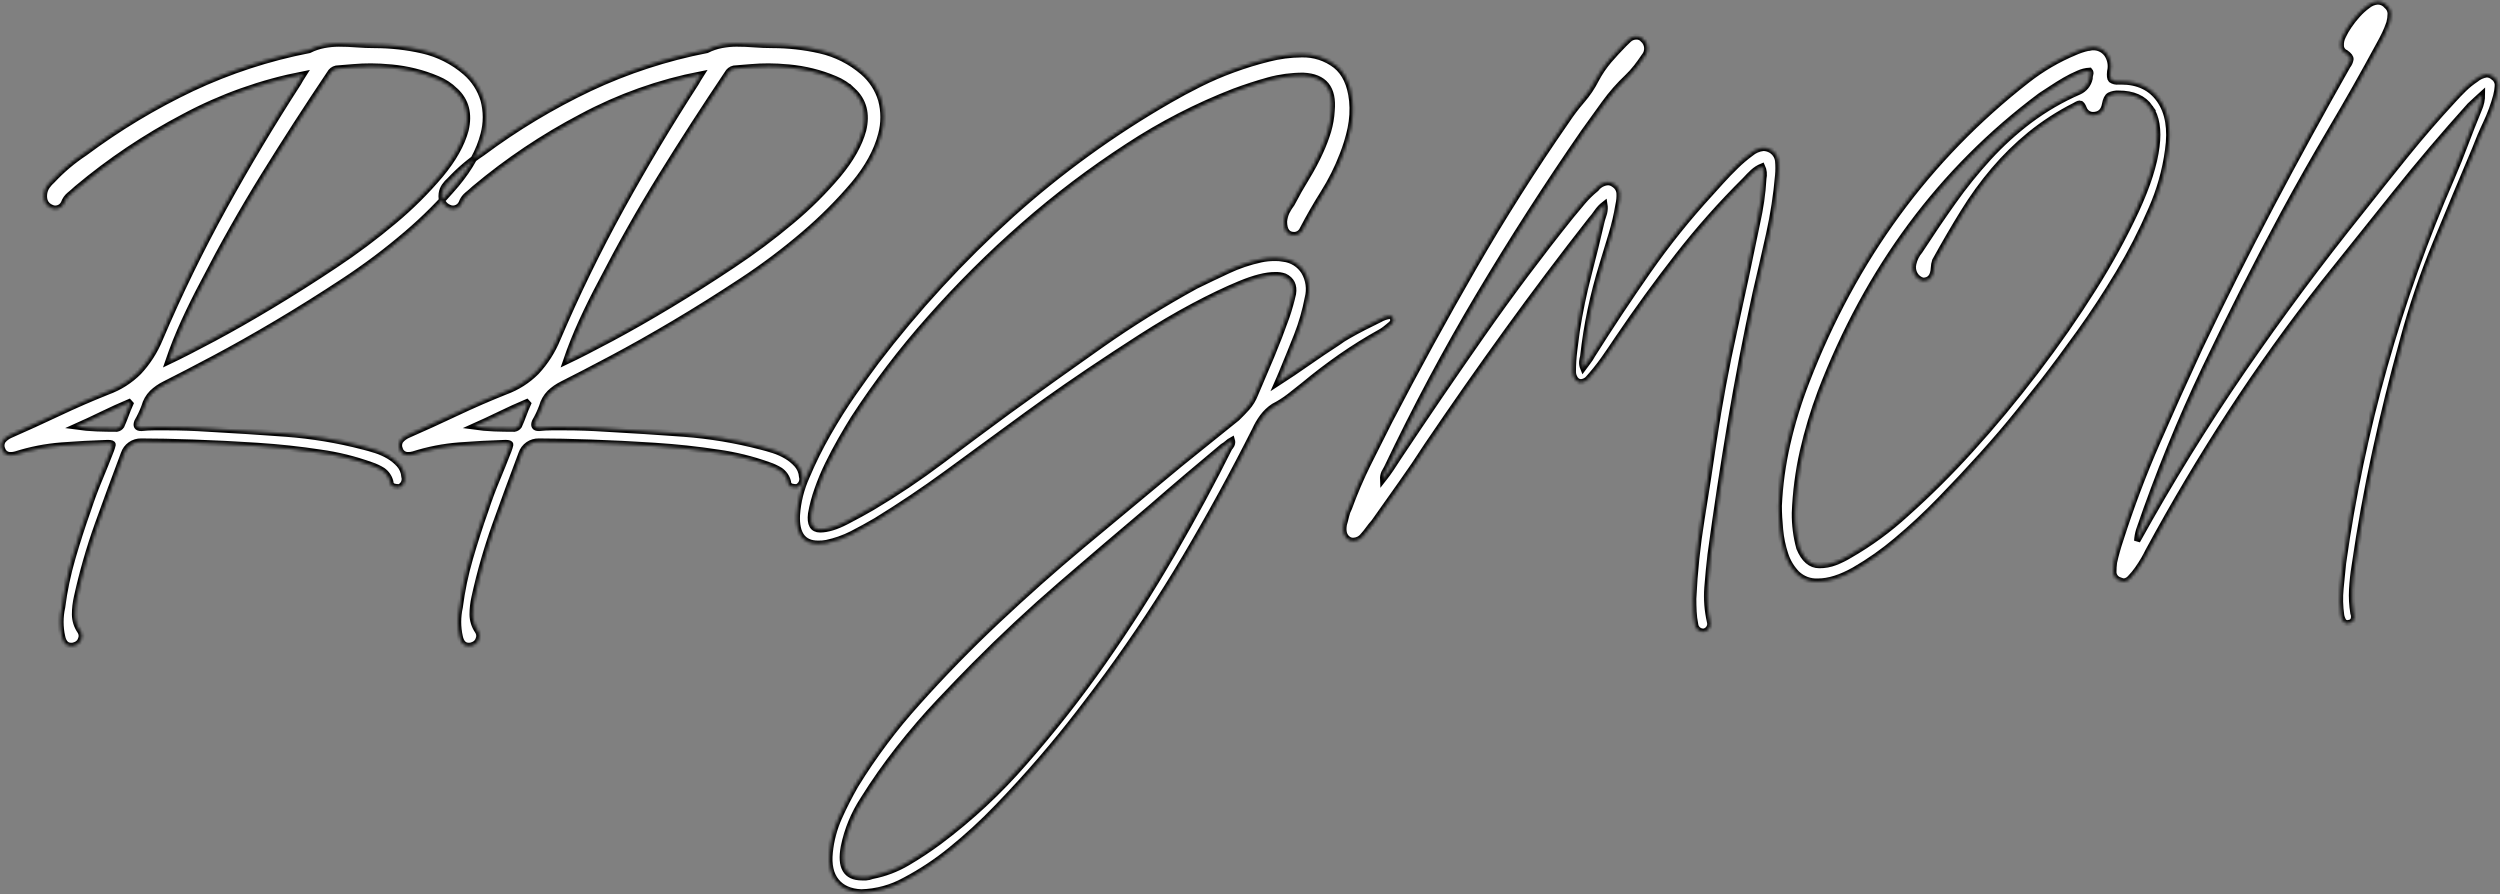 <svg viewBox="0 0 808 289" fill="white" xmlns="http://www.w3.org/2000/svg">
<rect x="0" y="0" width="808" height="289" fill="#808080" stroke="none"/>
<mask id="path-1-inside-1" fill="white">
<path fill-rule="evenodd" clip-rule="evenodd" d="M40.666 134.048C41.081 132.894 41.566 131.701 42.121 130.469L41.705 130.007C38.794 131.241 35.917 132.55 33.075 133.933C30.233 135.316 27.426 136.625 24.653 137.858C26.825 138.164 29.012 138.357 31.204 138.435C33.351 138.515 35.534 138.554 37.754 138.551C38.046 138.501 38.325 138.394 38.575 138.236C38.825 138.077 39.041 137.87 39.21 137.627C39.762 136.397 40.247 135.204 40.666 134.048ZM147.139 29.334C145.464 27.699 143.486 26.405 141.317 25.524C138.959 24.524 136.525 23.713 134.038 23.099C131.578 22.491 129.075 22.066 126.552 21.829C124.056 21.599 121.838 21.484 119.897 21.483C117.956 21.482 116.085 21.559 114.282 21.714C112.482 21.869 110.61 22.023 108.667 22.176C108.223 22.276 107.807 22.473 107.447 22.752C107.088 23.032 106.795 23.387 106.588 23.792C99.238 34.725 92.133 45.732 85.272 56.811C78.411 67.89 71.93 79.359 65.828 91.216C63.609 95.372 61.53 99.567 59.59 103.8C57.638 108.058 55.902 112.412 54.39 116.846C58.269 114.999 63.156 112.499 69.051 109.346C74.946 106.193 81.219 102.614 87.871 98.609C94.525 94.609 101.318 90.299 108.251 85.678C114.896 81.275 121.284 76.495 127.383 71.362C132.798 66.843 137.808 61.86 142.355 56.469C146.515 51.469 149.219 46.658 150.466 42.037C151.713 36.806 150.603 32.573 147.138 29.337L147.139 29.334ZM156.29 32.334C157.26 35.965 157.26 39.787 156.29 43.418C154.902 48.808 151.956 54.196 147.451 59.581C142.559 65.357 137.204 70.724 131.439 75.629C125.01 81.134 118.238 86.224 111.163 90.868C103.813 95.717 96.569 100.259 89.431 104.492C82.293 108.725 75.535 112.535 69.156 115.921C62.777 119.309 57.439 122.08 53.143 124.234C51.693 124.952 50.361 125.886 49.192 127.005C47.995 128.228 47.134 129.739 46.692 131.392C46.071 133.071 45.306 134.694 44.405 136.241C43.849 137.626 44.265 138.318 45.653 138.319C47.034 138.166 48.422 138.089 49.812 138.088H53.971C56.187 138.088 58.37 138.126 60.521 138.203C62.672 138.28 64.925 138.395 67.28 138.55C75.735 139.012 84.123 139.551 92.443 140.166C100.869 140.801 109.221 142.192 117.398 144.322C118.645 144.633 119.998 145.015 121.453 145.477C122.903 145.938 124.298 146.557 125.612 147.324C126.891 148.066 128.048 149.001 129.043 150.095C130.016 151.183 130.601 152.564 130.707 154.02C130.907 154.701 130.848 155.432 130.541 156.072C130.233 156.712 129.7 157.215 129.043 157.484C128.412 157.491 127.783 157.413 127.172 157.253C126.857 157.119 126.589 156.893 126.404 156.605C126.218 156.317 126.123 155.98 126.132 155.637C125.749 154.186 124.863 152.917 123.632 152.058C122.457 151.335 121.2 150.754 119.889 150.326C114.568 148.413 109.062 147.059 103.461 146.285C96.942 145.285 90.148 144.554 83.081 144.091C76.014 143.628 69.153 143.282 62.5 143.053C55.845 142.822 50.231 142.707 45.656 142.707C44.423 142.672 43.211 143.034 42.2 143.741C41.188 144.448 40.431 145.462 40.041 146.632C37.129 154.332 34.321 161.952 31.618 169.492C28.868 177.191 26.611 185.058 24.86 193.044C24.447 194.862 24.238 196.721 24.236 198.585C24.249 200.483 24.828 202.334 25.9 203.9C26.172 204.28 26.343 204.723 26.398 205.188C26.453 205.652 26.389 206.123 26.212 206.556C26.069 207.02 25.813 207.441 25.469 207.783C25.124 208.125 24.701 208.378 24.236 208.518C23.845 208.694 23.416 208.773 22.988 208.749C21.461 208.749 20.49 207.749 20.077 205.749C19.382 202.632 19.382 199.399 20.077 196.282C20.768 190.893 21.881 185.566 23.404 180.35C24.928 175.115 26.592 169.959 28.395 164.88C29.503 161.492 30.716 158.221 32.034 155.066C33.352 151.911 34.635 148.717 35.882 145.484C36.097 144.92 36.271 144.341 36.401 143.752C36.47 143.37 35.95 143.175 34.842 143.175C29.851 143.33 24.86 143.599 19.869 143.983C14.853 144.374 9.898 145.343 5.104 146.869C4.497 147.05 3.865 147.128 3.232 147.1C2.674 147.092 2.133 146.91 1.685 146.579C1.236 146.248 0.903 145.784 0.732 145.253C0.514 144.795 0.418 144.288 0.455 143.783C0.491 143.277 0.658 142.789 0.94 142.367C1.56 141.623 2.342 141.03 3.227 140.635C8.494 138.326 13.727 135.94 18.927 133.477C24.127 131.014 29.43 128.705 34.836 126.55C38.586 125.185 41.992 123.018 44.818 120.2C47.737 117.066 50.062 113.428 51.68 109.463C57.859 94.962 64.765 80.782 72.372 66.977C79.927 53.278 87.934 39.886 96.391 26.8C96.807 26.031 97.359 25.108 98.055 24.029C84.58 26.649 71.576 31.281 59.479 37.768C47.136 44.233 35.527 52.011 24.854 60.968C24.022 61.741 23.225 62.434 22.462 63.047C21.659 63.722 21.049 64.598 20.695 65.586C20.464 66.117 20.089 66.572 19.611 66.899C19.134 67.226 18.573 67.411 17.995 67.434C17.567 67.46 17.139 67.381 16.748 67.203C14.804 66.434 13.971 64.894 14.248 62.585C14.364 61.714 14.685 60.883 15.184 60.16C15.694 59.439 16.288 58.78 16.952 58.198C20.064 54.877 23.555 51.932 27.352 49.423C38.213 41.332 49.846 34.331 62.081 28.523C74.14 22.861 86.852 18.712 99.929 16.169C101.439 15.406 103.049 14.862 104.712 14.553C106.289 14.254 107.89 14.099 109.495 14.091C111.435 14.091 113.376 14.168 115.318 14.322C117.26 14.476 119.201 14.553 121.141 14.553C126.319 14.559 131.48 15.139 136.53 16.285C141.682 17.452 146.468 19.87 150.463 23.327C153.225 25.712 155.247 28.837 156.29 32.334ZM169.182 134.047C169.598 132.893 170.083 131.7 170.638 130.468L170.222 130.006C167.31 131.24 164.433 132.549 161.592 133.932C158.751 135.315 155.943 136.624 153.169 137.857C155.341 138.163 157.528 138.356 159.72 138.434C161.868 138.514 164.052 138.553 166.271 138.55C166.563 138.501 166.842 138.393 167.092 138.235C167.341 138.076 167.557 137.869 167.726 137.626C168.279 136.397 168.765 135.203 169.182 134.047ZM275.656 29.334C273.98 27.698 272.003 26.404 269.833 25.524C267.475 24.524 265.041 23.713 262.555 23.099C260.094 22.491 257.592 22.066 255.068 21.829C252.573 21.599 250.355 21.484 248.414 21.483C246.473 21.482 244.602 21.559 242.799 21.714C240.995 21.869 239.123 22.023 237.184 22.176C236.74 22.276 236.323 22.473 235.964 22.752C235.604 23.031 235.311 23.386 235.104 23.792C227.754 34.725 220.649 45.732 213.789 56.811C206.929 67.89 200.448 79.359 194.345 91.216C192.126 95.372 190.046 99.567 188.106 103.8C186.154 108.058 184.418 112.412 182.906 116.846C186.786 114.999 191.673 112.499 197.567 109.346C203.461 106.193 209.734 102.614 216.387 98.609C223.042 94.609 229.836 90.299 236.767 85.678C243.413 81.274 249.801 76.493 255.9 71.358C261.316 66.84 266.326 61.856 270.873 56.465C275.032 51.465 277.735 46.654 278.983 42.033C280.231 36.802 279.122 32.569 275.656 29.333V29.334ZM284.806 32.334C285.776 35.965 285.776 39.787 284.806 43.418C283.419 48.808 280.473 54.196 275.968 59.581C271.075 65.357 265.72 70.724 259.955 75.629C253.527 81.134 246.754 86.224 239.679 90.868C232.329 95.717 225.085 100.259 217.948 104.492C210.811 108.725 204.052 112.535 197.672 115.921C191.291 119.307 185.953 122.078 181.659 124.235C180.209 124.953 178.877 125.887 177.708 127.006C176.511 128.229 175.65 129.74 175.208 131.393C174.587 133.072 173.821 134.695 172.92 136.242C172.365 137.627 172.781 138.319 174.168 138.32C175.549 138.167 176.937 138.09 178.327 138.089H182.486C184.702 138.089 186.886 138.127 189.037 138.204C191.188 138.281 193.441 138.396 195.796 138.551C204.25 139.013 212.637 139.552 220.958 140.167C229.384 140.802 237.736 142.193 245.913 144.323C247.161 144.634 248.513 145.016 249.968 145.478C251.418 145.939 252.813 146.558 254.127 147.325C255.406 148.067 256.564 149.002 257.559 150.096C258.532 151.184 259.117 152.565 259.222 154.021C259.423 154.702 259.364 155.433 259.056 156.073C258.749 156.713 258.216 157.216 257.559 157.485C256.927 157.492 256.298 157.414 255.687 157.254C255.372 157.12 255.104 156.894 254.919 156.606C254.733 156.318 254.639 155.981 254.647 155.638C254.264 154.186 253.378 152.918 252.147 152.059C250.972 151.336 249.715 150.755 248.404 150.327C243.083 148.414 237.577 147.06 231.975 146.286C225.457 145.286 218.664 144.555 211.595 144.092C204.526 143.629 197.664 143.283 191.008 143.053C184.353 142.822 178.738 142.707 174.163 142.707C172.93 142.672 171.718 143.034 170.707 143.741C169.695 144.448 168.939 145.462 168.548 146.632C165.637 154.332 162.83 161.952 160.126 169.492C157.376 177.191 155.118 185.058 153.367 193.044C152.954 194.862 152.745 196.721 152.743 198.585C152.757 200.481 153.337 202.33 154.407 203.896C154.68 204.276 154.851 204.719 154.906 205.184C154.96 205.648 154.896 206.119 154.719 206.552C154.576 207.016 154.32 207.437 153.976 207.78C153.631 208.122 153.208 208.374 152.743 208.514C152.352 208.69 151.924 208.769 151.496 208.745C149.969 208.745 148.999 207.745 148.584 205.745C147.889 202.628 147.889 199.395 148.584 196.278C149.275 190.889 150.388 185.562 151.912 180.346C153.436 175.111 155.1 169.955 156.903 164.876C158.011 161.488 159.224 158.217 160.542 155.062C161.86 151.907 163.142 148.713 164.389 145.48C164.604 144.916 164.778 144.337 164.909 143.748C164.977 143.366 164.457 143.171 163.349 143.171C158.358 143.326 153.367 143.595 148.376 143.979C143.36 144.37 138.405 145.339 133.611 146.865C133.005 147.046 132.372 147.124 131.74 147.096C131.182 147.088 130.641 146.906 130.193 146.575C129.745 146.243 129.411 145.78 129.24 145.249C129.022 144.791 128.927 144.284 128.963 143.779C129 143.273 129.167 142.785 129.448 142.363C130.068 141.619 130.851 141.026 131.736 140.631C137.003 138.322 142.236 135.936 147.436 133.473C152.636 131.01 157.939 128.701 163.344 126.546C167.094 125.181 170.501 123.014 173.326 120.196C176.245 117.062 178.571 113.424 180.189 109.459C186.374 94.957 193.286 80.776 200.9 66.971C208.455 53.272 216.461 39.88 224.919 26.794C225.335 26.025 225.89 25.101 226.583 24.023C213.106 26.643 200.1 31.274 188 37.762C175.657 44.227 164.048 52.005 153.375 60.962C152.544 61.735 151.744 62.427 150.984 63.041C150.18 63.715 149.57 64.592 149.216 65.58C148.986 66.111 148.61 66.566 148.132 66.893C147.655 67.22 147.094 67.405 146.516 67.428C146.087 67.454 145.659 67.375 145.268 67.197C143.325 66.428 142.492 64.888 142.768 62.579C142.884 61.708 143.204 60.877 143.703 60.154C144.214 59.433 144.807 58.775 145.471 58.192C148.583 54.871 152.074 51.926 155.871 49.417C166.732 41.326 178.365 34.325 190.6 28.517C202.659 22.855 215.371 18.706 228.448 16.163C229.958 15.4 231.568 14.856 233.231 14.547C234.808 14.248 236.409 14.093 238.014 14.085C239.954 14.085 241.895 14.162 243.837 14.316C245.779 14.47 247.72 14.547 249.659 14.547C254.837 14.552 259.998 15.133 265.048 16.279C270.2 17.446 274.986 19.864 278.981 23.321C281.743 25.708 283.765 28.835 284.806 32.334ZM398.038 143.746C398.251 143.274 398.287 142.742 398.138 142.246C397.614 142.534 397.125 142.883 396.682 143.285C396.241 143.689 395.752 144.038 395.226 144.324C391.343 147.557 387.496 150.791 383.685 154.024C379.874 157.257 376.027 160.567 372.143 163.953C362.298 172.266 352.559 180.578 342.925 188.891C333.291 197.204 323.9 205.977 314.751 215.21C311.7 218.288 307.956 222.175 303.521 226.871C299.086 231.567 294.752 236.608 290.521 241.995C286.413 247.208 282.595 252.642 279.083 258.274C276.009 262.941 273.856 268.153 272.741 273.629C271.493 280.246 273.434 283.555 278.564 283.558H279.915C280.595 283.514 281.262 283.358 281.891 283.096C285.886 282.334 289.72 280.889 293.224 278.824C296.773 276.736 300.209 274.463 303.518 272.013C313.596 264.482 322.834 255.889 331.073 246.382C340.153 236.044 348.658 225.214 356.547 213.941C364.586 202.471 372.072 190.733 379.007 178.728C385.942 166.723 392.042 155.408 397.307 144.785C397.591 144.469 397.837 144.12 398.038 143.746ZM449.3 105.07C448.744 105.532 448.225 105.957 447.74 106.34C447.249 106.728 446.728 107.076 446.181 107.379C441.785 109.816 437.517 112.475 433.391 115.345C429.3 118.195 425.315 121.235 421.434 124.466C419.907 125.7 418.347 126.931 416.755 128.16C415.158 129.392 413.451 130.475 411.655 131.393C410.291 132.295 409.094 133.428 408.12 134.741C407.135 136.071 406.297 137.503 405.62 139.013C398.553 153.022 391.102 166.645 383.265 179.882C375.428 193.119 366.94 205.972 357.8 218.443C355.305 221.827 352.22 225.906 348.546 230.681C344.872 235.456 340.817 240.42 336.381 245.574C331.942 250.73 327.228 255.887 322.239 261.045C317.54 265.933 312.54 270.521 307.267 274.783C302.649 278.54 297.669 281.829 292.4 284.6C288.094 286.977 283.28 288.283 278.363 288.41C274.756 288.255 272.053 287.062 270.252 284.831C268.451 282.6 267.758 279.483 268.173 275.479C268.563 271.57 269.581 267.75 271.188 264.165C272.78 260.622 274.547 257.159 276.488 253.774C282.372 244.207 289.124 235.202 296.66 226.874C304.699 217.869 313.259 209.094 322.342 200.551C331.425 192.008 340.575 183.888 349.793 176.191C359.011 168.492 367.433 161.488 375.059 155.179C379.079 151.795 383.169 148.447 387.329 145.134C391.489 141.821 395.648 138.473 399.806 135.09C400.914 134.015 401.989 132.899 403.03 131.742C404.137 130.479 405.016 129.033 405.63 127.47C407.43 123.314 409.197 119.158 410.93 115.002C412.663 110.846 414.292 106.613 415.817 102.302C416.233 101.072 416.614 99.841 416.961 98.608C417.308 97.375 417.62 96.144 417.897 94.913C418.312 92.297 417.412 90.45 415.197 89.371C414.198 89.014 413.138 88.858 412.078 88.91C409.166 88.91 405.388 89.872 400.744 91.796C396.1 93.72 391.04 96.144 385.563 99.069C380.085 101.995 374.47 105.305 368.719 108.998C362.968 112.691 357.457 116.309 352.186 119.851C346.919 123.394 342.136 126.703 337.837 129.779C333.538 132.855 330.141 135.318 327.647 137.168C320.297 142.558 312.984 147.907 305.708 153.216C298.432 158.525 290.911 163.566 283.145 168.34C280.509 169.877 277.909 171.301 275.345 172.612C272.746 173.93 269.984 174.901 267.131 175.498C266.241 175.669 265.337 175.746 264.431 175.729C259.577 175.729 257.29 172.65 257.569 166.493C257.854 162.184 258.911 157.96 260.688 154.024C262.694 149.272 264.986 144.646 267.551 140.17C270.183 135.552 272.921 131.203 275.765 127.124C278.609 123.045 281.07 119.62 283.148 116.849C296.207 99.718 310.824 83.834 326.813 69.4C342.518 55.286 359.665 42.864 377.97 32.34C380.881 30.648 384.104 28.916 387.64 27.145C391.22 25.356 394.9 23.776 398.662 22.412C402.377 21.055 406.162 19.896 410 18.943C413.467 18.055 417.028 17.59 420.606 17.558C424.618 17.42 428.553 18.686 431.732 21.137C434.711 23.525 436.478 27.335 437.032 32.566C437.313 35.577 437.137 38.613 436.512 41.572C435.89 44.489 435.02 47.346 433.912 50.115C432.269 54.384 430.215 58.482 427.778 62.353C425.35 66.202 423.097 70.127 421.019 74.129C420.788 74.66 420.413 75.115 419.935 75.442C419.457 75.768 418.897 75.954 418.319 75.976C416.1 75.976 414.991 74.514 414.992 71.589C415.089 70.51 415.37 69.456 415.824 68.472C416.295 67.537 416.852 66.648 417.488 65.816C419.012 62.894 420.606 60.085 422.271 57.388C423.982 54.605 425.511 51.712 426.846 48.73C427.78 46.668 428.579 44.546 429.237 42.38C429.871 40.238 430.255 38.029 430.381 35.799C431.073 28.565 428.023 24.794 421.231 24.485C417.437 24.473 413.659 24.978 410.001 25.985C406.394 26.985 402.72 28.178 398.979 29.564C386.876 34.252 375.304 40.212 364.459 47.343C352.629 55.025 341.37 63.553 330.77 72.858C320.004 82.275 309.859 92.379 300.4 103.107C291.423 113.213 283.22 123.98 275.861 135.318C274.613 137.318 273.261 139.589 271.806 142.13C270.351 144.671 268.964 147.288 267.647 149.98C266.342 152.643 265.196 155.381 264.216 158.18C263.302 160.733 262.606 163.36 262.136 166.031C261.72 169.415 262.69 171.108 265.047 171.111C267.404 171.114 270.281 170.229 273.678 168.456C277.073 166.684 279.811 165.184 281.892 163.956C289.613 159.367 297.076 154.356 304.247 148.947C311.386 143.561 318.63 138.173 325.979 132.784C335.961 125.55 345.873 118.469 355.716 111.541C365.611 104.581 375.889 98.181 386.5 92.37C389.967 90.678 393.433 89.023 396.9 87.406C400.289 85.816 403.847 84.615 407.506 83.827C408.227 83.671 408.955 83.555 409.689 83.48C410.45 83.405 411.249 83.365 412.081 83.365C412.987 83.348 413.891 83.425 414.781 83.596C416.159 83.744 417.485 84.206 418.657 84.946C419.829 85.687 420.815 86.686 421.54 87.868C423.02 90.416 423.431 93.446 422.684 96.296C421.889 100.476 420.706 104.573 419.148 108.533C417.621 112.383 416.027 116.308 414.365 120.309C414.086 120.926 413.845 121.509 413.637 122.041C413.429 122.573 413.186 123.16 412.91 123.773C416.237 121.619 419.495 119.425 422.684 117.192C425.873 114.959 429.131 112.765 432.458 110.612C433.48 109.841 434.558 109.147 435.681 108.533C437.273 107.61 438.973 106.686 440.781 105.763C442.589 104.84 444.289 103.993 445.881 103.223C446.879 102.651 447.97 102.26 449.104 102.068C449.331 102.041 449.561 102.096 449.752 102.223C449.942 102.35 450.081 102.541 450.144 102.761C450.56 103.533 450.28 104.301 449.312 105.07H449.3ZM574.7 52.078C574.836 53.575 574.836 55.081 574.7 56.578C574.153 62.986 573.18 69.35 571.788 75.628C570.401 81.862 568.946 88.212 567.421 94.677C564.37 108.687 561.666 122.695 559.311 136.702C556.956 150.709 554.807 164.871 552.864 179.188C552.448 182.727 552.102 186.306 551.825 189.925C551.551 193.602 551.831 197.299 552.656 200.893C552.759 201.228 552.793 201.581 552.753 201.929C552.714 202.278 552.603 202.614 552.427 202.918C552.251 203.221 552.015 203.485 551.732 203.693C551.45 203.901 551.127 204.048 550.785 204.125C550.442 204.166 550.094 204.139 549.762 204.045C549.429 203.951 549.118 203.793 548.848 203.578C548.577 203.363 548.351 203.097 548.184 202.794C548.017 202.492 547.911 202.159 547.873 201.816C547.597 200.446 547.423 199.056 547.353 197.66C547.282 196.274 547.249 194.889 547.253 193.504C547.655 184.839 548.557 176.204 549.953 167.643C551.337 159.176 552.654 150.633 553.904 142.012C555.704 130.16 557.888 118.46 560.455 106.912C563.022 95.364 565.483 83.819 567.837 72.277C568.39 69.816 568.84 67.392 569.189 65.003C569.538 62.614 569.78 60.19 569.917 57.73C570.217 56.411 570.071 55.03 569.501 53.804C568.428 54.242 567.442 54.868 566.589 55.652C565.758 56.424 564.925 57.271 564.089 58.192C556.332 65.88 549.074 74.055 542.357 82.667C535.631 91.29 529.15 100.218 522.914 109.452C521.386 111.761 519.861 113.995 518.338 116.152C516.733 118.407 514.996 120.566 513.138 122.617C512.555 123.129 511.829 123.452 511.058 123.541C510.667 123.551 510.281 123.461 509.935 123.279C509.589 123.097 509.295 122.829 509.082 122.502C508.59 121.791 508.336 120.942 508.355 120.078C508.349 117.838 508.488 115.6 508.77 113.378C509.047 111.224 509.325 109.069 509.602 106.913C510.571 100.758 511.819 94.755 513.346 88.903C514.873 83.051 516.328 77.124 517.713 71.123C517.989 70.355 518.231 69.585 518.44 68.814C518.652 67.906 518.686 66.964 518.54 66.043C517.618 66.763 516.812 67.619 516.149 68.583C515.55 69.475 514.89 70.323 514.173 71.123C504.884 82.979 495.873 94.948 487.139 107.029C478.405 119.11 469.812 131.388 461.36 143.862C458.585 148.173 455.743 152.368 452.834 156.446C449.925 160.524 447.014 164.642 444.1 168.8C443.466 169.494 442.875 170.227 442.332 170.994C441.786 171.759 441.196 172.491 440.565 173.187C440.192 173.665 439.72 174.057 439.182 174.336C438.643 174.615 438.051 174.774 437.445 174.803C436.855 174.832 436.272 174.671 435.782 174.342C434.394 173.418 433.909 171.802 434.326 169.493C434.602 168.569 434.845 167.645 435.054 166.722C435.248 165.836 435.563 164.982 435.99 164.182C437.771 159.301 439.819 154.522 442.124 149.866C444.412 145.248 446.734 140.63 449.091 136.012C457.824 119.235 466.87 102.726 476.229 86.483C485.588 70.24 495.604 54.424 506.279 39.033C507.797 36.732 509.464 34.534 511.27 32.452C513.069 30.378 514.605 28.09 515.845 25.64C517.006 23.456 518.399 21.404 520 19.52C521.524 17.753 523.118 16.022 524.783 14.325C525.04 14.036 525.318 13.765 525.615 13.517C525.911 13.267 526.189 12.997 526.447 12.709C527.133 12.095 528.027 11.765 528.947 11.785C529.34 11.778 529.73 11.857 530.09 12.016C530.449 12.176 530.769 12.412 531.027 12.709C531.815 13.39 532.302 14.355 532.38 15.394C532.458 16.432 532.121 17.459 531.443 18.25C530.611 19.484 529.778 20.639 528.943 21.714C528.051 22.86 527.078 23.94 526.032 24.947C523.27 27.55 520.763 30.411 518.545 33.49C516.326 36.571 514.108 39.65 511.891 42.726C499.966 59.968 488.666 77.555 477.991 95.487C467.316 113.419 457.405 132.007 448.259 151.25C447.98 151.712 447.703 152.214 447.427 152.75C447.119 153.439 446.976 154.19 447.011 154.944C447.98 153.714 448.847 152.521 449.611 151.365C450.375 150.209 451.103 149.093 451.794 148.017C460.805 134.473 469.886 121.158 479.037 108.071C488.188 94.984 497.755 82.208 507.737 69.741C508.984 68.204 510.266 66.664 511.584 65.123C512.875 63.61 514.302 62.218 515.847 60.966C516.288 60.374 516.85 59.883 517.495 59.525C518.14 59.166 518.855 58.949 519.59 58.888C520.344 58.862 521.082 59.108 521.67 59.581C522.172 59.888 522.594 60.31 522.901 60.811C523.208 61.313 523.392 61.88 523.437 62.467C523.502 63.669 523.397 64.874 523.125 66.046C522.585 69.365 521.821 72.644 520.838 75.86C519.866 79.017 518.896 82.211 517.927 85.442C516.399 90.37 515.116 95.296 514.079 100.22C513.042 105.144 512.245 110.147 511.688 115.229C511.535 115.757 511.431 116.298 511.376 116.845C511.317 117.552 511.424 118.264 511.688 118.923C512.24 118.155 512.76 117.462 513.248 116.845C513.758 116.193 514.21 115.498 514.599 114.767C520.422 105.531 526.418 96.487 532.587 87.636C538.772 78.764 545.546 70.317 552.863 62.352L556.295 58.542C557.75 56.926 559.31 55.31 560.974 53.693C562.501 52.192 564.134 50.803 565.861 49.537C567.006 48.562 568.42 47.958 569.916 47.805C570.795 47.817 571.656 48.055 572.416 48.498C573.049 48.876 573.585 49.396 573.981 50.018C574.378 50.639 574.624 51.345 574.7 52.078ZM694.9 34.76C692.82 31.76 689.423 30.26 684.71 30.26C683.707 30.209 682.707 30.408 681.799 30.838C681.103 31.224 680.618 32.186 680.343 33.724C679.927 36.033 678.61 37.187 676.392 37.187C675.755 37.17 675.137 36.963 674.618 36.593C674.1 36.223 673.703 35.706 673.48 35.109C673.065 34.034 672.649 33.493 672.233 33.493C671.94 33.498 671.654 33.577 671.401 33.724C671.121 33.879 670.845 34.034 670.569 34.186C665.433 36.781 660.588 39.916 656.116 43.537C651.898 46.989 648.001 50.815 644.47 54.967C640.84 59.253 637.538 63.807 634.593 68.59C631.541 73.519 628.491 78.753 625.442 84.29C625.195 85.036 625.054 85.814 625.026 86.599C624.887 89.369 623.709 90.754 621.491 90.755C620.402 90.465 619.469 89.76 618.891 88.792C618.253 87.714 618.066 86.428 618.371 85.213C618.719 83.68 619.432 82.254 620.45 81.057C624.054 75.515 627.659 70.204 631.264 65.125C634.777 60.158 638.597 55.415 642.702 50.925C646.729 46.531 651.147 42.512 655.902 38.918C660.891 35.183 666.3 32.044 672.019 29.567C672.856 29.176 673.591 28.598 674.168 27.877C674.745 27.156 675.148 26.312 675.346 25.41C675.347 24.941 675.417 24.474 675.554 24.025C675.627 23.832 675.647 23.622 675.61 23.419C675.573 23.215 675.482 23.026 675.346 22.87C674.085 22.941 672.849 23.255 671.707 23.794C670.207 24.433 668.748 25.166 667.34 25.988C665.884 26.836 664.463 27.721 663.077 28.643C661.691 29.565 660.512 30.335 659.541 30.952C627.376 54.966 603.669 86.908 588.42 126.777C586.092 132.992 584.181 139.356 582.701 145.826C581.222 152.39 580.352 159.076 580.101 165.799C580.056 169.62 580.546 173.429 581.557 177.114C583.081 180.808 585.23 182.655 588.003 182.655C589.744 182.665 591.471 182.352 593.098 181.732C594.722 181.1 596.287 180.327 597.777 179.423C604.354 175.65 610.492 171.159 616.077 166.03C623.414 159.486 630.391 152.548 636.977 145.249C644.116 137.398 651.116 128.97 657.977 119.965C664.838 110.96 671.042 102.032 676.589 93.18C681.737 85.059 686.358 76.615 690.422 67.9C694.094 59.9 696.278 53.05 696.973 47.349C697.665 41.96 696.972 37.763 694.893 34.76H694.9ZM685.542 26.332C691.085 26.332 695.244 28.332 698.019 32.332C700.794 36.332 701.694 41.72 700.719 48.496C699.83 55.195 697.974 61.73 695.208 67.896C692.169 74.934 688.661 81.761 684.708 88.33C680.685 95.027 676.492 101.416 672.127 107.495C667.762 113.574 663.846 118.847 660.377 123.312C658.298 125.931 655.56 129.356 652.163 133.587C648.766 137.818 644.918 142.321 640.621 147.095C636.322 151.868 631.817 156.678 627.104 161.527C622.623 166.158 617.903 170.551 612.963 174.688C608.719 178.283 604.16 181.491 599.342 184.271C594.975 186.731 591.059 187.962 587.592 187.965C586.335 188.034 585.078 187.845 583.897 187.408C582.717 186.971 581.639 186.296 580.73 185.425C579.024 183.659 577.743 181.527 576.986 179.191C576.129 176.608 575.571 173.935 575.323 171.225C575.043 168.374 574.904 165.795 574.907 163.489C575.212 156.803 576.115 150.157 577.607 143.632C579.177 136.712 581.262 129.92 583.846 123.312C599.235 83.445 623.011 50.965 655.175 25.871C659.878 22.195 665.054 19.168 670.564 16.871C671.256 16.564 671.949 16.294 672.644 16.063C673.327 15.835 674.021 15.643 674.723 15.486C675.004 15.486 675.285 15.447 675.555 15.37C675.826 15.294 676.106 15.256 676.387 15.255C677.271 15.221 678.149 15.402 678.946 15.785C679.743 16.167 680.435 16.738 680.962 17.448C681.528 18.262 681.913 19.187 682.092 20.162C682.271 21.137 682.24 22.138 682 23.1C681.86 24.486 681.964 25.371 682.312 25.756C683.007 26.244 683.862 26.45 684.703 26.333H685.535L685.542 26.332ZM807.298 27.717C807.226 28.808 807.052 29.891 806.778 30.95C805.97 33.966 804.891 36.902 803.555 39.724C802.236 42.495 801.023 45.343 799.916 48.268C795.617 58.428 791.389 68.549 787.231 78.631C783.034 88.824 779.492 99.275 776.625 109.919C773.297 121.926 770.316 133.972 767.683 146.055C765.05 158.138 762.831 170.415 761.028 182.884C760.621 185.408 760.343 187.952 760.196 190.504C760.061 193.052 760.201 195.606 760.612 198.124C760.883 198.785 760.918 199.518 760.712 200.202C760.587 200.522 760.374 200.799 760.098 201.004C759.822 201.208 759.494 201.33 759.152 201.356C758.834 201.461 758.492 201.462 758.174 201.358C757.856 201.254 757.579 201.051 757.385 200.779C757.014 200.18 756.767 199.512 756.657 198.816C756.242 195.987 756.172 193.119 756.449 190.273C756.725 187.502 757.002 184.731 757.281 181.96C763.305 139 775.128 97.056 792.425 57.273C793.949 53.734 795.405 50.116 796.792 46.421C798.179 42.726 799.635 39.031 801.16 35.337C801.849 33.814 802.204 32.16 802.199 30.488C801.499 31.105 800.848 31.722 800.224 32.335C799.6 32.948 798.94 33.569 798.248 34.183C789.93 43.419 781.924 52.847 774.229 62.468C766.534 72.089 758.805 81.748 751.042 91.447C740.365 104.994 730.314 119.002 720.888 133.471C711.462 147.94 702.589 162.871 694.27 178.266C693.99 178.879 693.542 179.727 692.918 180.806C692.294 181.885 691.599 182.96 690.839 184.039C690.151 185.021 689.386 185.948 688.551 186.809C688.281 187.136 687.949 187.406 687.574 187.604C687.199 187.803 686.789 187.925 686.367 187.964C685.869 187.856 685.381 187.701 684.912 187.502C684.383 187.313 683.922 186.97 683.588 186.518C683.255 186.065 683.064 185.524 683.04 184.962C683.039 183.881 683.109 182.802 683.248 181.73C683.524 180.496 683.836 179.263 684.184 178.03C684.532 176.797 684.913 175.566 685.328 174.336C688.748 163.676 692.704 153.196 697.181 142.936C701.617 132.776 706.192 122.616 710.906 112.457C718.393 96.755 726.122 81.361 734.094 66.276C742.066 51.191 750.28 36.182 758.736 21.25C759.217 20.647 759.539 19.932 759.672 19.172C759.739 18.559 759.219 17.867 758.113 17.094C757.658 16.9 757.27 16.579 756.993 16.169C756.716 15.76 756.564 15.279 756.553 14.785C756.492 13.661 756.744 12.542 757.281 11.552C757.815 10.425 758.44 9.344 759.152 8.32C760.004 7.063 760.942 5.867 761.96 4.741C762.958 3.625 764.074 2.619 765.287 1.741C766.204 0.994 767.33 0.55 768.51 0.471C769.067 0.475 769.616 0.601 770.12 0.841C770.623 1.08 771.067 1.427 771.422 1.856C771.799 2.166 772.105 2.553 772.321 2.991C772.536 3.429 772.655 3.908 772.67 4.396C772.657 5.409 772.517 6.417 772.254 7.396C771.841 8.617 771.355 9.812 770.798 10.975C770.242 12.129 769.618 13.322 768.926 14.554C763.935 23.79 758.771 32.911 753.434 41.916C748.097 50.921 742.931 60.043 737.938 69.28C729.064 85.753 720.642 102.34 712.671 119.039C704.573 136.051 697.456 153.513 691.355 171.339C691.008 172.464 690.799 173.627 690.732 174.802C701.406 155.562 712.773 137.167 724.832 119.617C736.891 102.067 749.647 84.903 763.1 68.125C767.952 61.97 772.804 55.89 777.657 49.884C782.51 43.878 787.57 38.028 792.838 32.335C793.946 31.105 795.09 29.912 796.27 28.756C797.451 27.598 798.739 26.554 800.117 25.639C801.123 24.783 802.347 24.224 803.652 24.023C804.504 24.032 805.321 24.362 805.94 24.947C806.382 25.256 806.739 25.672 806.975 26.157C807.212 26.641 807.32 27.178 807.291 27.717H807.298Z"/>
</mask>
<path fill-rule="evenodd" clip-rule="evenodd" d="M40.666 134.048C41.081 132.894 41.566 131.701 42.121 130.469L41.705 130.007C38.794 131.241 35.917 132.55 33.075 133.933C30.233 135.316 27.426 136.625 24.653 137.858C26.825 138.164 29.012 138.357 31.204 138.435C33.351 138.515 35.534 138.554 37.754 138.551C38.046 138.501 38.325 138.394 38.575 138.236C38.825 138.077 39.041 137.87 39.21 137.627C39.762 136.397 40.247 135.204 40.666 134.048ZM147.139 29.334C145.464 27.699 143.486 26.405 141.317 25.524C138.959 24.524 136.525 23.713 134.038 23.099C131.578 22.491 129.075 22.066 126.552 21.829C124.056 21.599 121.838 21.484 119.897 21.483C117.956 21.482 116.085 21.559 114.282 21.714C112.482 21.869 110.61 22.023 108.667 22.176C108.223 22.276 107.807 22.473 107.447 22.752C107.088 23.032 106.795 23.387 106.588 23.792C99.238 34.725 92.133 45.732 85.272 56.811C78.411 67.89 71.93 79.359 65.828 91.216C63.609 95.372 61.53 99.567 59.59 103.8C57.638 108.058 55.902 112.412 54.39 116.846C58.269 114.999 63.156 112.499 69.051 109.346C74.946 106.193 81.219 102.614 87.871 98.609C94.525 94.609 101.318 90.299 108.251 85.678C114.896 81.275 121.284 76.495 127.383 71.362C132.798 66.843 137.808 61.86 142.355 56.469C146.515 51.469 149.219 46.658 150.466 42.037C151.713 36.806 150.603 32.573 147.138 29.337L147.139 29.334ZM156.29 32.334C157.26 35.965 157.26 39.787 156.29 43.418C154.902 48.808 151.956 54.196 147.451 59.581C142.559 65.357 137.204 70.724 131.439 75.629C125.01 81.134 118.238 86.224 111.163 90.868C103.813 95.717 96.569 100.259 89.431 104.492C82.293 108.725 75.535 112.535 69.156 115.921C62.777 119.309 57.439 122.08 53.143 124.234C51.693 124.952 50.361 125.886 49.192 127.005C47.995 128.228 47.134 129.739 46.692 131.392C46.071 133.071 45.306 134.694 44.405 136.241C43.849 137.626 44.265 138.318 45.653 138.319C47.034 138.166 48.422 138.089 49.812 138.088H53.971C56.187 138.088 58.37 138.126 60.521 138.203C62.672 138.28 64.925 138.395 67.28 138.55C75.735 139.012 84.123 139.551 92.443 140.166C100.869 140.801 109.221 142.192 117.398 144.322C118.645 144.633 119.998 145.015 121.453 145.477C122.903 145.938 124.298 146.557 125.612 147.324C126.891 148.066 128.048 149.001 129.043 150.095C130.016 151.183 130.601 152.564 130.707 154.02C130.907 154.701 130.848 155.432 130.541 156.072C130.233 156.712 129.7 157.215 129.043 157.484C128.412 157.491 127.783 157.413 127.172 157.253C126.857 157.119 126.589 156.893 126.404 156.605C126.218 156.317 126.123 155.98 126.132 155.637C125.749 154.186 124.863 152.917 123.632 152.058C122.457 151.335 121.2 150.754 119.889 150.326C114.568 148.413 109.062 147.059 103.461 146.285C96.942 145.285 90.148 144.554 83.081 144.091C76.014 143.628 69.153 143.282 62.5 143.053C55.845 142.822 50.231 142.707 45.656 142.707C44.423 142.672 43.211 143.034 42.2 143.741C41.188 144.448 40.431 145.462 40.041 146.632C37.129 154.332 34.321 161.952 31.618 169.492C28.868 177.191 26.611 185.058 24.86 193.044C24.447 194.862 24.238 196.721 24.236 198.585C24.249 200.483 24.828 202.334 25.9 203.9C26.172 204.28 26.343 204.723 26.398 205.188C26.453 205.652 26.389 206.123 26.212 206.556C26.069 207.02 25.813 207.441 25.469 207.783C25.124 208.125 24.701 208.378 24.236 208.518C23.845 208.694 23.416 208.773 22.988 208.749C21.461 208.749 20.49 207.749 20.077 205.749C19.382 202.632 19.382 199.399 20.077 196.282C20.768 190.893 21.881 185.566 23.404 180.35C24.928 175.115 26.592 169.959 28.395 164.88C29.503 161.492 30.716 158.221 32.034 155.066C33.352 151.911 34.635 148.717 35.882 145.484C36.097 144.92 36.271 144.341 36.401 143.752C36.47 143.37 35.95 143.175 34.842 143.175C29.851 143.33 24.86 143.599 19.869 143.983C14.853 144.374 9.898 145.343 5.104 146.869C4.497 147.05 3.865 147.128 3.232 147.1C2.674 147.092 2.133 146.91 1.685 146.579C1.236 146.248 0.903 145.784 0.732 145.253C0.514 144.795 0.418 144.288 0.455 143.783C0.491 143.277 0.658 142.789 0.94 142.367C1.56 141.623 2.342 141.03 3.227 140.635C8.494 138.326 13.727 135.94 18.927 133.477C24.127 131.014 29.43 128.705 34.836 126.55C38.586 125.185 41.992 123.018 44.818 120.2C47.737 117.066 50.062 113.428 51.68 109.463C57.859 94.962 64.765 80.782 72.372 66.977C79.927 53.278 87.934 39.886 96.391 26.8C96.807 26.031 97.359 25.108 98.055 24.029C84.58 26.649 71.576 31.281 59.479 37.768C47.136 44.233 35.527 52.011 24.854 60.968C24.022 61.741 23.225 62.434 22.462 63.047C21.659 63.722 21.049 64.598 20.695 65.586C20.464 66.117 20.089 66.572 19.611 66.899C19.134 67.226 18.573 67.411 17.995 67.434C17.567 67.46 17.139 67.381 16.748 67.203C14.804 66.434 13.971 64.894 14.248 62.585C14.364 61.714 14.685 60.883 15.184 60.16C15.694 59.439 16.288 58.78 16.952 58.198C20.064 54.877 23.555 51.932 27.352 49.423C38.213 41.332 49.846 34.331 62.081 28.523C74.14 22.861 86.852 18.712 99.929 16.169C101.439 15.406 103.049 14.862 104.712 14.553C106.289 14.254 107.89 14.099 109.495 14.091C111.435 14.091 113.376 14.168 115.318 14.322C117.26 14.476 119.201 14.553 121.141 14.553C126.319 14.559 131.48 15.139 136.53 16.285C141.682 17.452 146.468 19.87 150.463 23.327C153.225 25.712 155.247 28.837 156.29 32.334ZM169.182 134.047C169.598 132.893 170.083 131.7 170.638 130.468L170.222 130.006C167.31 131.24 164.433 132.549 161.592 133.932C158.751 135.315 155.943 136.624 153.169 137.857C155.341 138.163 157.528 138.356 159.72 138.434C161.868 138.514 164.052 138.553 166.271 138.55C166.563 138.501 166.842 138.393 167.092 138.235C167.341 138.076 167.557 137.869 167.726 137.626C168.279 136.397 168.765 135.203 169.182 134.047ZM275.656 29.334C273.98 27.698 272.003 26.404 269.833 25.524C267.475 24.524 265.041 23.713 262.555 23.099C260.094 22.491 257.592 22.066 255.068 21.829C252.573 21.599 250.355 21.484 248.414 21.483C246.473 21.482 244.602 21.559 242.799 21.714C240.995 21.869 239.123 22.023 237.184 22.176C236.74 22.276 236.323 22.473 235.964 22.752C235.604 23.031 235.311 23.386 235.104 23.792C227.754 34.725 220.649 45.732 213.789 56.811C206.929 67.89 200.448 79.359 194.345 91.216C192.126 95.372 190.046 99.567 188.106 103.8C186.154 108.058 184.418 112.412 182.906 116.846C186.786 114.999 191.673 112.499 197.567 109.346C203.461 106.193 209.734 102.614 216.387 98.609C223.042 94.609 229.836 90.299 236.767 85.678C243.413 81.274 249.801 76.493 255.9 71.358C261.316 66.84 266.326 61.856 270.873 56.465C275.032 51.465 277.735 46.654 278.983 42.033C280.231 36.802 279.122 32.569 275.656 29.333V29.334ZM284.806 32.334C285.776 35.965 285.776 39.787 284.806 43.418C283.419 48.808 280.473 54.196 275.968 59.581C271.075 65.357 265.72 70.724 259.955 75.629C253.527 81.134 246.754 86.224 239.679 90.868C232.329 95.717 225.085 100.259 217.948 104.492C210.811 108.725 204.052 112.535 197.672 115.921C191.291 119.307 185.953 122.078 181.659 124.235C180.209 124.953 178.877 125.887 177.708 127.006C176.511 128.229 175.65 129.74 175.208 131.393C174.587 133.072 173.821 134.695 172.92 136.242C172.365 137.627 172.781 138.319 174.168 138.32C175.549 138.167 176.937 138.09 178.327 138.089H182.486C184.702 138.089 186.886 138.127 189.037 138.204C191.188 138.281 193.441 138.396 195.796 138.551C204.25 139.013 212.637 139.552 220.958 140.167C229.384 140.802 237.736 142.193 245.913 144.323C247.161 144.634 248.513 145.016 249.968 145.478C251.418 145.939 252.813 146.558 254.127 147.325C255.406 148.067 256.564 149.002 257.559 150.096C258.532 151.184 259.117 152.565 259.222 154.021C259.423 154.702 259.364 155.433 259.056 156.073C258.749 156.713 258.216 157.216 257.559 157.485C256.927 157.492 256.298 157.414 255.687 157.254C255.372 157.12 255.104 156.894 254.919 156.606C254.733 156.318 254.639 155.981 254.647 155.638C254.264 154.186 253.378 152.918 252.147 152.059C250.972 151.336 249.715 150.755 248.404 150.327C243.083 148.414 237.577 147.06 231.975 146.286C225.457 145.286 218.664 144.555 211.595 144.092C204.526 143.629 197.664 143.283 191.008 143.053C184.353 142.822 178.738 142.707 174.163 142.707C172.93 142.672 171.718 143.034 170.707 143.741C169.695 144.448 168.939 145.462 168.548 146.632C165.637 154.332 162.83 161.952 160.126 169.492C157.376 177.191 155.118 185.058 153.367 193.044C152.954 194.862 152.745 196.721 152.743 198.585C152.757 200.481 153.337 202.33 154.407 203.896C154.68 204.276 154.851 204.719 154.906 205.184C154.96 205.648 154.896 206.119 154.719 206.552C154.576 207.016 154.32 207.437 153.976 207.78C153.631 208.122 153.208 208.374 152.743 208.514C152.352 208.69 151.924 208.769 151.496 208.745C149.969 208.745 148.999 207.745 148.584 205.745C147.889 202.628 147.889 199.395 148.584 196.278C149.275 190.889 150.388 185.562 151.912 180.346C153.436 175.111 155.1 169.955 156.903 164.876C158.011 161.488 159.224 158.217 160.542 155.062C161.86 151.907 163.142 148.713 164.389 145.48C164.604 144.916 164.778 144.337 164.909 143.748C164.977 143.366 164.457 143.171 163.349 143.171C158.358 143.326 153.367 143.595 148.376 143.979C143.36 144.37 138.405 145.339 133.611 146.865C133.005 147.046 132.372 147.124 131.74 147.096C131.182 147.088 130.641 146.906 130.193 146.575C129.745 146.243 129.411 145.78 129.24 145.249C129.022 144.791 128.927 144.284 128.963 143.779C129 143.273 129.167 142.785 129.448 142.363C130.068 141.619 130.851 141.026 131.736 140.631C137.003 138.322 142.236 135.936 147.436 133.473C152.636 131.01 157.939 128.701 163.344 126.546C167.094 125.181 170.501 123.014 173.326 120.196C176.245 117.062 178.571 113.424 180.189 109.459C186.374 94.957 193.286 80.776 200.9 66.971C208.455 53.272 216.461 39.88 224.919 26.794C225.335 26.025 225.89 25.101 226.583 24.023C213.106 26.643 200.1 31.274 188 37.762C175.657 44.227 164.048 52.005 153.375 60.962C152.544 61.735 151.744 62.427 150.984 63.041C150.18 63.715 149.57 64.592 149.216 65.58C148.986 66.111 148.61 66.566 148.132 66.893C147.655 67.22 147.094 67.405 146.516 67.428C146.087 67.454 145.659 67.375 145.268 67.197C143.325 66.428 142.492 64.888 142.768 62.579C142.884 61.708 143.204 60.877 143.703 60.154C144.214 59.433 144.807 58.775 145.471 58.192C148.583 54.871 152.074 51.926 155.871 49.417C166.732 41.326 178.365 34.325 190.6 28.517C202.659 22.855 215.371 18.706 228.448 16.163C229.958 15.4 231.568 14.856 233.231 14.547C234.808 14.248 236.409 14.093 238.014 14.085C239.954 14.085 241.895 14.162 243.837 14.316C245.779 14.47 247.72 14.547 249.659 14.547C254.837 14.552 259.998 15.133 265.048 16.279C270.2 17.446 274.986 19.864 278.981 23.321C281.743 25.708 283.765 28.835 284.806 32.334ZM398.038 143.746C398.251 143.274 398.287 142.742 398.138 142.246C397.614 142.534 397.125 142.883 396.682 143.285C396.241 143.689 395.752 144.038 395.226 144.324C391.343 147.557 387.496 150.791 383.685 154.024C379.874 157.257 376.027 160.567 372.143 163.953C362.298 172.266 352.559 180.578 342.925 188.891C333.291 197.204 323.9 205.977 314.751 215.21C311.7 218.288 307.956 222.175 303.521 226.871C299.086 231.567 294.752 236.608 290.521 241.995C286.413 247.208 282.595 252.642 279.083 258.274C276.009 262.941 273.856 268.153 272.741 273.629C271.493 280.246 273.434 283.555 278.564 283.558H279.915C280.595 283.514 281.262 283.358 281.891 283.096C285.886 282.334 289.72 280.889 293.224 278.824C296.773 276.736 300.209 274.463 303.518 272.013C313.596 264.482 322.834 255.889 331.073 246.382C340.153 236.044 348.658 225.214 356.547 213.941C364.586 202.471 372.072 190.733 379.007 178.728C385.942 166.723 392.042 155.408 397.307 144.785C397.591 144.469 397.837 144.12 398.038 143.746ZM449.3 105.07C448.744 105.532 448.225 105.957 447.74 106.34C447.249 106.728 446.728 107.076 446.181 107.379C441.785 109.816 437.517 112.475 433.391 115.345C429.3 118.195 425.315 121.235 421.434 124.466C419.907 125.7 418.347 126.931 416.755 128.16C415.158 129.392 413.451 130.475 411.655 131.393C410.291 132.295 409.094 133.428 408.12 134.741C407.135 136.071 406.297 137.503 405.62 139.013C398.553 153.022 391.102 166.645 383.265 179.882C375.428 193.119 366.94 205.972 357.8 218.443C355.305 221.827 352.22 225.906 348.546 230.681C344.872 235.456 340.817 240.42 336.381 245.574C331.942 250.73 327.228 255.887 322.239 261.045C317.54 265.933 312.54 270.521 307.267 274.783C302.649 278.54 297.669 281.829 292.4 284.6C288.094 286.977 283.28 288.283 278.363 288.41C274.756 288.255 272.053 287.062 270.252 284.831C268.451 282.6 267.758 279.483 268.173 275.479C268.563 271.57 269.581 267.75 271.188 264.165C272.78 260.622 274.547 257.159 276.488 253.774C282.372 244.207 289.124 235.202 296.66 226.874C304.699 217.869 313.259 209.094 322.342 200.551C331.425 192.008 340.575 183.888 349.793 176.191C359.011 168.492 367.433 161.488 375.059 155.179C379.079 151.795 383.169 148.447 387.329 145.134C391.489 141.821 395.648 138.473 399.806 135.09C400.914 134.015 401.989 132.899 403.03 131.742C404.137 130.479 405.016 129.033 405.63 127.47C407.43 123.314 409.197 119.158 410.93 115.002C412.663 110.846 414.292 106.613 415.817 102.302C416.233 101.072 416.614 99.841 416.961 98.608C417.308 97.375 417.62 96.144 417.897 94.913C418.312 92.297 417.412 90.45 415.197 89.371C414.198 89.014 413.138 88.858 412.078 88.91C409.166 88.91 405.388 89.872 400.744 91.796C396.1 93.72 391.04 96.144 385.563 99.069C380.085 101.995 374.47 105.305 368.719 108.998C362.968 112.691 357.457 116.309 352.186 119.851C346.919 123.394 342.136 126.703 337.837 129.779C333.538 132.855 330.141 135.318 327.647 137.168C320.297 142.558 312.984 147.907 305.708 153.216C298.432 158.525 290.911 163.566 283.145 168.34C280.509 169.877 277.909 171.301 275.345 172.612C272.746 173.93 269.984 174.901 267.131 175.498C266.241 175.669 265.337 175.746 264.431 175.729C259.577 175.729 257.29 172.65 257.569 166.493C257.854 162.184 258.911 157.96 260.688 154.024C262.694 149.272 264.986 144.646 267.551 140.17C270.183 135.552 272.921 131.203 275.765 127.124C278.609 123.045 281.07 119.62 283.148 116.849C296.207 99.718 310.824 83.834 326.813 69.4C342.518 55.286 359.665 42.864 377.97 32.34C380.881 30.648 384.104 28.916 387.64 27.145C391.22 25.356 394.9 23.776 398.662 22.412C402.377 21.055 406.162 19.896 410 18.943C413.467 18.055 417.028 17.59 420.606 17.558C424.618 17.42 428.553 18.686 431.732 21.137C434.711 23.525 436.478 27.335 437.032 32.566C437.313 35.577 437.137 38.613 436.512 41.572C435.89 44.489 435.02 47.346 433.912 50.115C432.269 54.384 430.215 58.482 427.778 62.353C425.35 66.202 423.097 70.127 421.019 74.129C420.788 74.66 420.413 75.115 419.935 75.442C419.457 75.768 418.897 75.954 418.319 75.976C416.1 75.976 414.991 74.514 414.992 71.589C415.089 70.51 415.37 69.456 415.824 68.472C416.295 67.537 416.852 66.648 417.488 65.816C419.012 62.894 420.606 60.085 422.271 57.388C423.982 54.605 425.511 51.712 426.846 48.73C427.78 46.668 428.579 44.546 429.237 42.38C429.871 40.238 430.255 38.029 430.381 35.799C431.073 28.565 428.023 24.794 421.231 24.485C417.437 24.473 413.659 24.978 410.001 25.985C406.394 26.985 402.72 28.178 398.979 29.564C386.876 34.252 375.304 40.212 364.459 47.343C352.629 55.025 341.37 63.553 330.77 72.858C320.004 82.275 309.859 92.379 300.4 103.107C291.423 113.213 283.22 123.98 275.861 135.318C274.613 137.318 273.261 139.589 271.806 142.13C270.351 144.671 268.964 147.288 267.647 149.98C266.342 152.643 265.196 155.381 264.216 158.18C263.302 160.733 262.606 163.36 262.136 166.031C261.72 169.415 262.69 171.108 265.047 171.111C267.404 171.114 270.281 170.229 273.678 168.456C277.073 166.684 279.811 165.184 281.892 163.956C289.613 159.367 297.076 154.356 304.247 148.947C311.386 143.561 318.63 138.173 325.979 132.784C335.961 125.55 345.873 118.469 355.716 111.541C365.611 104.581 375.889 98.181 386.5 92.37C389.967 90.678 393.433 89.023 396.9 87.406C400.289 85.816 403.847 84.615 407.506 83.827C408.227 83.671 408.955 83.555 409.689 83.48C410.45 83.405 411.249 83.365 412.081 83.365C412.987 83.348 413.891 83.425 414.781 83.596C416.159 83.744 417.485 84.206 418.657 84.946C419.829 85.687 420.815 86.686 421.54 87.868C423.02 90.416 423.431 93.446 422.684 96.296C421.889 100.476 420.706 104.573 419.148 108.533C417.621 112.383 416.027 116.308 414.365 120.309C414.086 120.926 413.845 121.509 413.637 122.041C413.429 122.573 413.186 123.16 412.91 123.773C416.237 121.619 419.495 119.425 422.684 117.192C425.873 114.959 429.131 112.765 432.458 110.612C433.48 109.841 434.558 109.147 435.681 108.533C437.273 107.61 438.973 106.686 440.781 105.763C442.589 104.84 444.289 103.993 445.881 103.223C446.879 102.651 447.97 102.26 449.104 102.068C449.331 102.041 449.561 102.096 449.752 102.223C449.942 102.35 450.081 102.541 450.144 102.761C450.56 103.533 450.28 104.301 449.312 105.07H449.3ZM574.7 52.078C574.836 53.575 574.836 55.081 574.7 56.578C574.153 62.986 573.18 69.35 571.788 75.628C570.401 81.862 568.946 88.212 567.421 94.677C564.37 108.687 561.666 122.695 559.311 136.702C556.956 150.709 554.807 164.871 552.864 179.188C552.448 182.727 552.102 186.306 551.825 189.925C551.551 193.602 551.831 197.299 552.656 200.893C552.759 201.228 552.793 201.581 552.753 201.929C552.714 202.278 552.603 202.614 552.427 202.918C552.251 203.221 552.015 203.485 551.732 203.693C551.45 203.901 551.127 204.048 550.785 204.125C550.442 204.166 550.094 204.139 549.762 204.045C549.429 203.951 549.118 203.793 548.848 203.578C548.577 203.363 548.351 203.097 548.184 202.794C548.017 202.492 547.911 202.159 547.873 201.816C547.597 200.446 547.423 199.056 547.353 197.66C547.282 196.274 547.249 194.889 547.253 193.504C547.655 184.839 548.557 176.204 549.953 167.643C551.337 159.176 552.654 150.633 553.904 142.012C555.704 130.16 557.888 118.46 560.455 106.912C563.022 95.364 565.483 83.819 567.837 72.277C568.39 69.816 568.84 67.392 569.189 65.003C569.538 62.614 569.78 60.19 569.917 57.73C570.217 56.411 570.071 55.03 569.501 53.804C568.428 54.242 567.442 54.868 566.589 55.652C565.758 56.424 564.925 57.271 564.089 58.192C556.332 65.88 549.074 74.055 542.357 82.667C535.631 91.29 529.15 100.218 522.914 109.452C521.386 111.761 519.861 113.995 518.338 116.152C516.733 118.407 514.996 120.566 513.138 122.617C512.555 123.129 511.829 123.452 511.058 123.541C510.667 123.551 510.281 123.461 509.935 123.279C509.589 123.097 509.295 122.829 509.082 122.502C508.59 121.791 508.336 120.942 508.355 120.078C508.349 117.838 508.488 115.6 508.77 113.378C509.047 111.224 509.325 109.069 509.602 106.913C510.571 100.758 511.819 94.755 513.346 88.903C514.873 83.051 516.328 77.124 517.713 71.123C517.989 70.355 518.231 69.585 518.44 68.814C518.652 67.906 518.686 66.964 518.54 66.043C517.618 66.763 516.812 67.619 516.149 68.583C515.55 69.475 514.89 70.323 514.173 71.123C504.884 82.979 495.873 94.948 487.139 107.029C478.405 119.11 469.812 131.388 461.36 143.862C458.585 148.173 455.743 152.368 452.834 156.446C449.925 160.524 447.014 164.642 444.1 168.8C443.466 169.494 442.875 170.227 442.332 170.994C441.786 171.759 441.196 172.491 440.565 173.187C440.192 173.665 439.72 174.057 439.182 174.336C438.643 174.615 438.051 174.774 437.445 174.803C436.855 174.832 436.272 174.671 435.782 174.342C434.394 173.418 433.909 171.802 434.326 169.493C434.602 168.569 434.845 167.645 435.054 166.722C435.248 165.836 435.563 164.982 435.99 164.182C437.771 159.301 439.819 154.522 442.124 149.866C444.412 145.248 446.734 140.63 449.091 136.012C457.824 119.235 466.87 102.726 476.229 86.483C485.588 70.24 495.604 54.424 506.279 39.033C507.797 36.732 509.464 34.534 511.27 32.452C513.069 30.378 514.605 28.09 515.845 25.64C517.006 23.456 518.399 21.404 520 19.52C521.524 17.753 523.118 16.022 524.783 14.325C525.04 14.036 525.318 13.765 525.615 13.517C525.911 13.267 526.189 12.997 526.447 12.709C527.133 12.095 528.027 11.765 528.947 11.785C529.34 11.778 529.73 11.857 530.09 12.016C530.449 12.176 530.769 12.412 531.027 12.709C531.815 13.39 532.302 14.355 532.38 15.394C532.458 16.432 532.121 17.459 531.443 18.25C530.611 19.484 529.778 20.639 528.943 21.714C528.051 22.86 527.078 23.94 526.032 24.947C523.27 27.55 520.763 30.411 518.545 33.49C516.326 36.571 514.108 39.65 511.891 42.726C499.966 59.968 488.666 77.555 477.991 95.487C467.316 113.419 457.405 132.007 448.259 151.25C447.98 151.712 447.703 152.214 447.427 152.75C447.119 153.439 446.976 154.19 447.011 154.944C447.98 153.714 448.847 152.521 449.611 151.365C450.375 150.209 451.103 149.093 451.794 148.017C460.805 134.473 469.886 121.158 479.037 108.071C488.188 94.984 497.755 82.208 507.737 69.741C508.984 68.204 510.266 66.664 511.584 65.123C512.875 63.61 514.302 62.218 515.847 60.966C516.288 60.374 516.85 59.883 517.495 59.525C518.14 59.166 518.855 58.949 519.59 58.888C520.344 58.862 521.082 59.108 521.67 59.581C522.172 59.888 522.594 60.31 522.901 60.811C523.208 61.313 523.392 61.88 523.437 62.467C523.502 63.669 523.397 64.874 523.125 66.046C522.585 69.365 521.821 72.644 520.838 75.86C519.866 79.017 518.896 82.211 517.927 85.442C516.399 90.37 515.116 95.296 514.079 100.22C513.042 105.144 512.245 110.147 511.688 115.229C511.535 115.757 511.431 116.298 511.376 116.845C511.317 117.552 511.424 118.264 511.688 118.923C512.24 118.155 512.76 117.462 513.248 116.845C513.758 116.193 514.21 115.498 514.599 114.767C520.422 105.531 526.418 96.487 532.587 87.636C538.772 78.764 545.546 70.317 552.863 62.352L556.295 58.542C557.75 56.926 559.31 55.31 560.974 53.693C562.501 52.192 564.134 50.803 565.861 49.537C567.006 48.562 568.42 47.958 569.916 47.805C570.795 47.817 571.656 48.055 572.416 48.498C573.049 48.876 573.585 49.396 573.981 50.018C574.378 50.639 574.624 51.345 574.7 52.078ZM694.9 34.76C692.82 31.76 689.423 30.26 684.71 30.26C683.707 30.209 682.707 30.408 681.799 30.838C681.103 31.224 680.618 32.186 680.343 33.724C679.927 36.033 678.61 37.187 676.392 37.187C675.755 37.17 675.137 36.963 674.618 36.593C674.1 36.223 673.703 35.706 673.48 35.109C673.065 34.034 672.649 33.493 672.233 33.493C671.94 33.498 671.654 33.577 671.401 33.724C671.121 33.879 670.845 34.034 670.569 34.186C665.433 36.781 660.588 39.916 656.116 43.537C651.898 46.989 648.001 50.815 644.47 54.967C640.84 59.253 637.538 63.807 634.593 68.59C631.541 73.519 628.491 78.753 625.442 84.29C625.195 85.036 625.054 85.814 625.026 86.599C624.887 89.369 623.709 90.754 621.491 90.755C620.402 90.465 619.469 89.76 618.891 88.792C618.253 87.714 618.066 86.428 618.371 85.213C618.719 83.68 619.432 82.254 620.45 81.057C624.054 75.515 627.659 70.204 631.264 65.125C634.777 60.158 638.597 55.415 642.702 50.925C646.729 46.531 651.147 42.512 655.902 38.918C660.891 35.183 666.3 32.044 672.019 29.567C672.856 29.176 673.591 28.598 674.168 27.877C674.745 27.156 675.148 26.312 675.346 25.41C675.347 24.941 675.417 24.474 675.554 24.025C675.627 23.832 675.647 23.622 675.61 23.419C675.573 23.215 675.482 23.026 675.346 22.87C674.085 22.941 672.849 23.255 671.707 23.794C670.207 24.433 668.748 25.166 667.34 25.988C665.884 26.836 664.463 27.721 663.077 28.643C661.691 29.565 660.512 30.335 659.541 30.952C627.376 54.966 603.669 86.908 588.42 126.777C586.092 132.992 584.181 139.356 582.701 145.826C581.222 152.39 580.352 159.076 580.101 165.799C580.056 169.62 580.546 173.429 581.557 177.114C583.081 180.808 585.23 182.655 588.003 182.655C589.744 182.665 591.471 182.352 593.098 181.732C594.722 181.1 596.287 180.327 597.777 179.423C604.354 175.65 610.492 171.159 616.077 166.03C623.414 159.486 630.391 152.548 636.977 145.249C644.116 137.398 651.116 128.97 657.977 119.965C664.838 110.96 671.042 102.032 676.589 93.18C681.737 85.059 686.358 76.615 690.422 67.9C694.094 59.9 696.278 53.05 696.973 47.349C697.665 41.96 696.972 37.763 694.893 34.76H694.9ZM685.542 26.332C691.085 26.332 695.244 28.332 698.019 32.332C700.794 36.332 701.694 41.72 700.719 48.496C699.83 55.195 697.974 61.73 695.208 67.896C692.169 74.934 688.661 81.761 684.708 88.33C680.685 95.027 676.492 101.416 672.127 107.495C667.762 113.574 663.846 118.847 660.377 123.312C658.298 125.931 655.56 129.356 652.163 133.587C648.766 137.818 644.918 142.321 640.621 147.095C636.322 151.868 631.817 156.678 627.104 161.527C622.623 166.158 617.903 170.551 612.963 174.688C608.719 178.283 604.16 181.491 599.342 184.271C594.975 186.731 591.059 187.962 587.592 187.965C586.335 188.034 585.078 187.845 583.897 187.408C582.717 186.971 581.639 186.296 580.73 185.425C579.024 183.659 577.743 181.527 576.986 179.191C576.129 176.608 575.571 173.935 575.323 171.225C575.043 168.374 574.904 165.795 574.907 163.489C575.212 156.803 576.115 150.157 577.607 143.632C579.177 136.712 581.262 129.92 583.846 123.312C599.235 83.445 623.011 50.965 655.175 25.871C659.878 22.195 665.054 19.168 670.564 16.871C671.256 16.564 671.949 16.294 672.644 16.063C673.327 15.835 674.021 15.643 674.723 15.486C675.004 15.486 675.285 15.447 675.555 15.37C675.826 15.294 676.106 15.256 676.387 15.255C677.271 15.221 678.149 15.402 678.946 15.785C679.743 16.167 680.435 16.738 680.962 17.448C681.528 18.262 681.913 19.187 682.092 20.162C682.271 21.137 682.24 22.138 682 23.1C681.86 24.486 681.964 25.371 682.312 25.756C683.007 26.244 683.862 26.45 684.703 26.333H685.535L685.542 26.332ZM807.298 27.717C807.226 28.808 807.052 29.891 806.778 30.95C805.97 33.966 804.891 36.902 803.555 39.724C802.236 42.495 801.023 45.343 799.916 48.268C795.617 58.428 791.389 68.549 787.231 78.631C783.034 88.824 779.492 99.275 776.625 109.919C773.297 121.926 770.316 133.972 767.683 146.055C765.05 158.138 762.831 170.415 761.028 182.884C760.621 185.408 760.343 187.952 760.196 190.504C760.061 193.052 760.201 195.606 760.612 198.124C760.883 198.785 760.918 199.518 760.712 200.202C760.587 200.522 760.374 200.799 760.098 201.004C759.822 201.208 759.494 201.33 759.152 201.356C758.834 201.461 758.492 201.462 758.174 201.358C757.856 201.254 757.579 201.051 757.385 200.779C757.014 200.18 756.767 199.512 756.657 198.816C756.242 195.987 756.172 193.119 756.449 190.273C756.725 187.502 757.002 184.731 757.281 181.96C763.305 139 775.128 97.056 792.425 57.273C793.949 53.734 795.405 50.116 796.792 46.421C798.179 42.726 799.635 39.031 801.16 35.337C801.849 33.814 802.204 32.16 802.199 30.488C801.499 31.105 800.848 31.722 800.224 32.335C799.6 32.948 798.94 33.569 798.248 34.183C789.93 43.419 781.924 52.847 774.229 62.468C766.534 72.089 758.805 81.748 751.042 91.447C740.365 104.994 730.314 119.002 720.888 133.471C711.462 147.94 702.589 162.871 694.27 178.266C693.99 178.879 693.542 179.727 692.918 180.806C692.294 181.885 691.599 182.96 690.839 184.039C690.151 185.021 689.386 185.948 688.551 186.809C688.281 187.136 687.949 187.406 687.574 187.604C687.199 187.803 686.789 187.925 686.367 187.964C685.869 187.856 685.381 187.701 684.912 187.502C684.383 187.313 683.922 186.97 683.588 186.518C683.255 186.065 683.064 185.524 683.04 184.962C683.039 183.881 683.109 182.802 683.248 181.73C683.524 180.496 683.836 179.263 684.184 178.03C684.532 176.797 684.913 175.566 685.328 174.336C688.748 163.676 692.704 153.196 697.181 142.936C701.617 132.776 706.192 122.616 710.906 112.457C718.393 96.755 726.122 81.361 734.094 66.276C742.066 51.191 750.28 36.182 758.736 21.25C759.217 20.647 759.539 19.932 759.672 19.172C759.739 18.559 759.219 17.867 758.113 17.094C757.658 16.9 757.27 16.579 756.993 16.169C756.716 15.76 756.564 15.279 756.553 14.785C756.492 13.661 756.744 12.542 757.281 11.552C757.815 10.425 758.44 9.344 759.152 8.32C760.004 7.063 760.942 5.867 761.96 4.741C762.958 3.625 764.074 2.619 765.287 1.741C766.204 0.994 767.33 0.55 768.51 0.471C769.067 0.475 769.616 0.601 770.12 0.841C770.623 1.08 771.067 1.427 771.422 1.856C771.799 2.166 772.105 2.553 772.321 2.991C772.536 3.429 772.655 3.908 772.67 4.396C772.657 5.409 772.517 6.417 772.254 7.396C771.841 8.617 771.355 9.812 770.798 10.975C770.242 12.129 769.618 13.322 768.926 14.554C763.935 23.79 758.771 32.911 753.434 41.916C748.097 50.921 742.931 60.043 737.938 69.28C729.064 85.753 720.642 102.34 712.671 119.039C704.573 136.051 697.456 153.513 691.355 171.339C691.008 172.464 690.799 173.627 690.732 174.802C701.406 155.562 712.773 137.167 724.832 119.617C736.891 102.067 749.647 84.903 763.1 68.125C767.952 61.97 772.804 55.89 777.657 49.884C782.51 43.878 787.57 38.028 792.838 32.335C793.946 31.105 795.09 29.912 796.27 28.756C797.451 27.598 798.739 26.554 800.117 25.639C801.123 24.783 802.347 24.224 803.652 24.023C804.504 24.032 805.321 24.362 805.94 24.947C806.382 25.256 806.739 25.672 806.975 26.157C807.212 26.641 807.32 27.178 807.291 27.717H807.298Z" stroke="black" stroke-width="2" mask="url(#path-1-inside-1)"/>
</svg>
